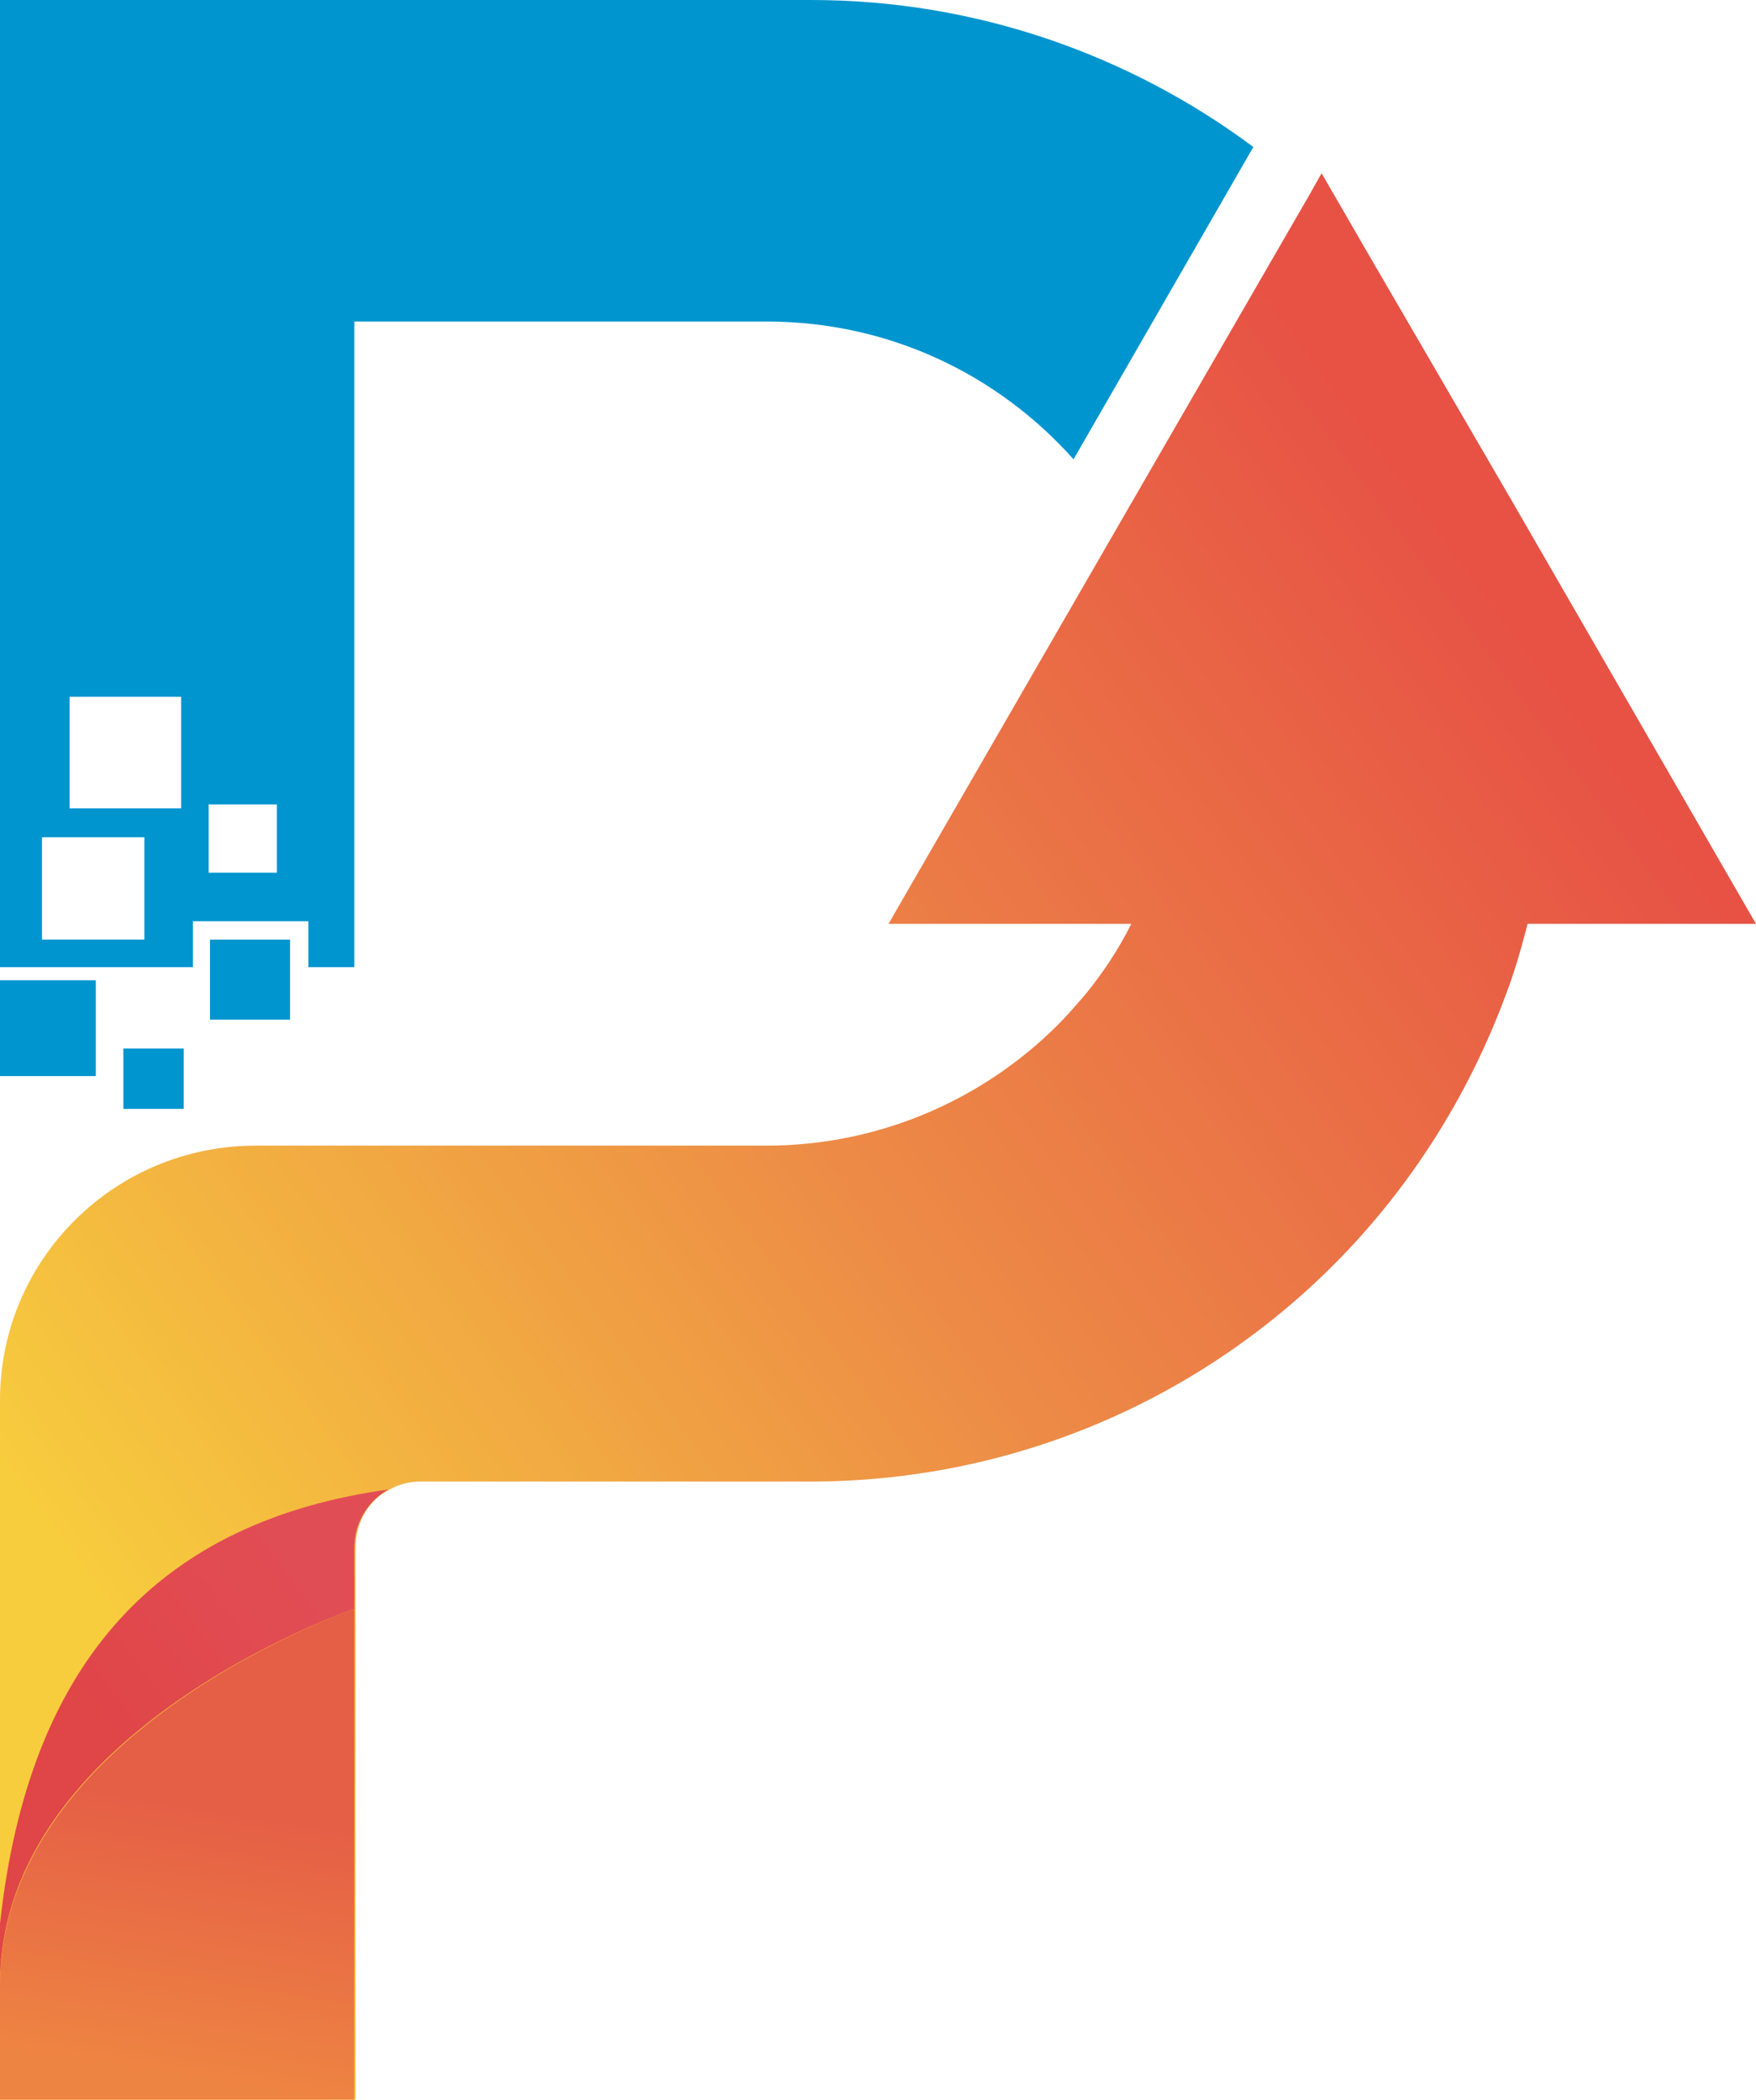 <?xml version="1.0" encoding="utf-8"?>
<!-- Generator: Adobe Illustrator 25.2.0, SVG Export Plug-In . SVG Version: 6.00 Build 0)  -->
<svg version="1.1" id="Layer_1" xmlns="http://www.w3.org/2000/svg" xmlns:xlink="http://www.w3.org/1999/xlink" x="0px" y="0px"
	 viewBox="0 0 133.8 160" style="enable-background:new 0 0 133.8 160;" xml:space="preserve">
<style type="text/css">
	.st0{fill:url(#SVGID_1_);}
	.st1{fill:#0095CF;}
	.st2{fill:url(#SVGID_2_);}
	.st3{fill:url(#SVGID_3_);}
</style>
<g>
	<linearGradient id="SVGID_1_" gradientUnits="userSpaceOnUse" x1="115.901" y1="48.329" x2="9.728" y2="126.353">
		<stop  offset="0" style="stop-color:#E75245"/>
		<stop  offset="0.508" style="stop-color:#ED8C46"/>
		<stop  offset="1" style="stop-color:#F7CD3D"/>
	</linearGradient>
	<path class="st0" d="M133.8,70.4h-17.4c-0.5,1.9-1,3.7-1.7,5.5c-2.9,7.8-7.4,14.8-13.1,20.5c-10.2,10.2-24.3,16.5-39.9,16.5H32
		c-0.8,0-1.6,0.2-2.3,0.6c-1.6,0.8-2.6,2.5-2.6,4.4V160H0v-53.3c0-10.7,8.7-19.4,19.5-19.4h38.9c8.6,0,16.5-3.5,22.2-9.2
		c0.7-0.7,1.3-1.4,2-2.2c1.4-1.7,2.6-3.5,3.6-5.5H67.7l17.6-30.5l14.5-25.1l0.9-1.6l3.7,6.4L115.1,38L133.8,70.4z"/>
	<g>
		<path class="st1" d="M61.8,0H0v73.7h14.7v-3.5h8.8v3.5H27V24.5h31.4c9.3,0,17.6,4,23.4,10.5l13.7-23.8C86.1,4.2,74.4,0,61.8,0z
			 M11,71.6H3.2v-7.8H11V71.6z M13.8,61.6H5.3v-8.5h8.5V61.6z M21.1,66.5h-5.2v-5.2h5.2V66.5z"/>
		<rect x="0" y="74.7" class="st1" width="7.3" height="7.3"/>
		<rect x="9.4" y="79.9" class="st1" width="4.6" height="4.6"/>
		<rect x="16" y="71.6" class="st1" width="6.1" height="6.1"/>
	</g>
	<linearGradient id="SVGID_2_" gradientUnits="userSpaceOnUse" x1="8.056" y1="134.409" x2="24.846" y2="121.817">
		<stop  offset="0" style="stop-color:#E04547"/>
		<stop  offset="1" style="stop-color:#E14D55"/>
	</linearGradient>
	<path class="st2" d="M29.6,113.5c-1.5,0.8-2.6,2.5-2.6,4.4v4.7c0,0-27,9.2-27,28.6v-4.6C2.2,126.3,12.4,115.9,29.6,113.5z"/>
	<linearGradient id="SVGID_3_" gradientUnits="userSpaceOnUse" x1="13.002" y1="158.116" x2="16.295" y2="137.376">
		<stop  offset="0" style="stop-color:#EE8442"/>
		<stop  offset="1" style="stop-color:#E55E46"/>
	</linearGradient>
	<path class="st3" d="M27,122.6V160H0v-8.7C0,131.9,27,122.6,27,122.6z"/>
</g>
</svg>
